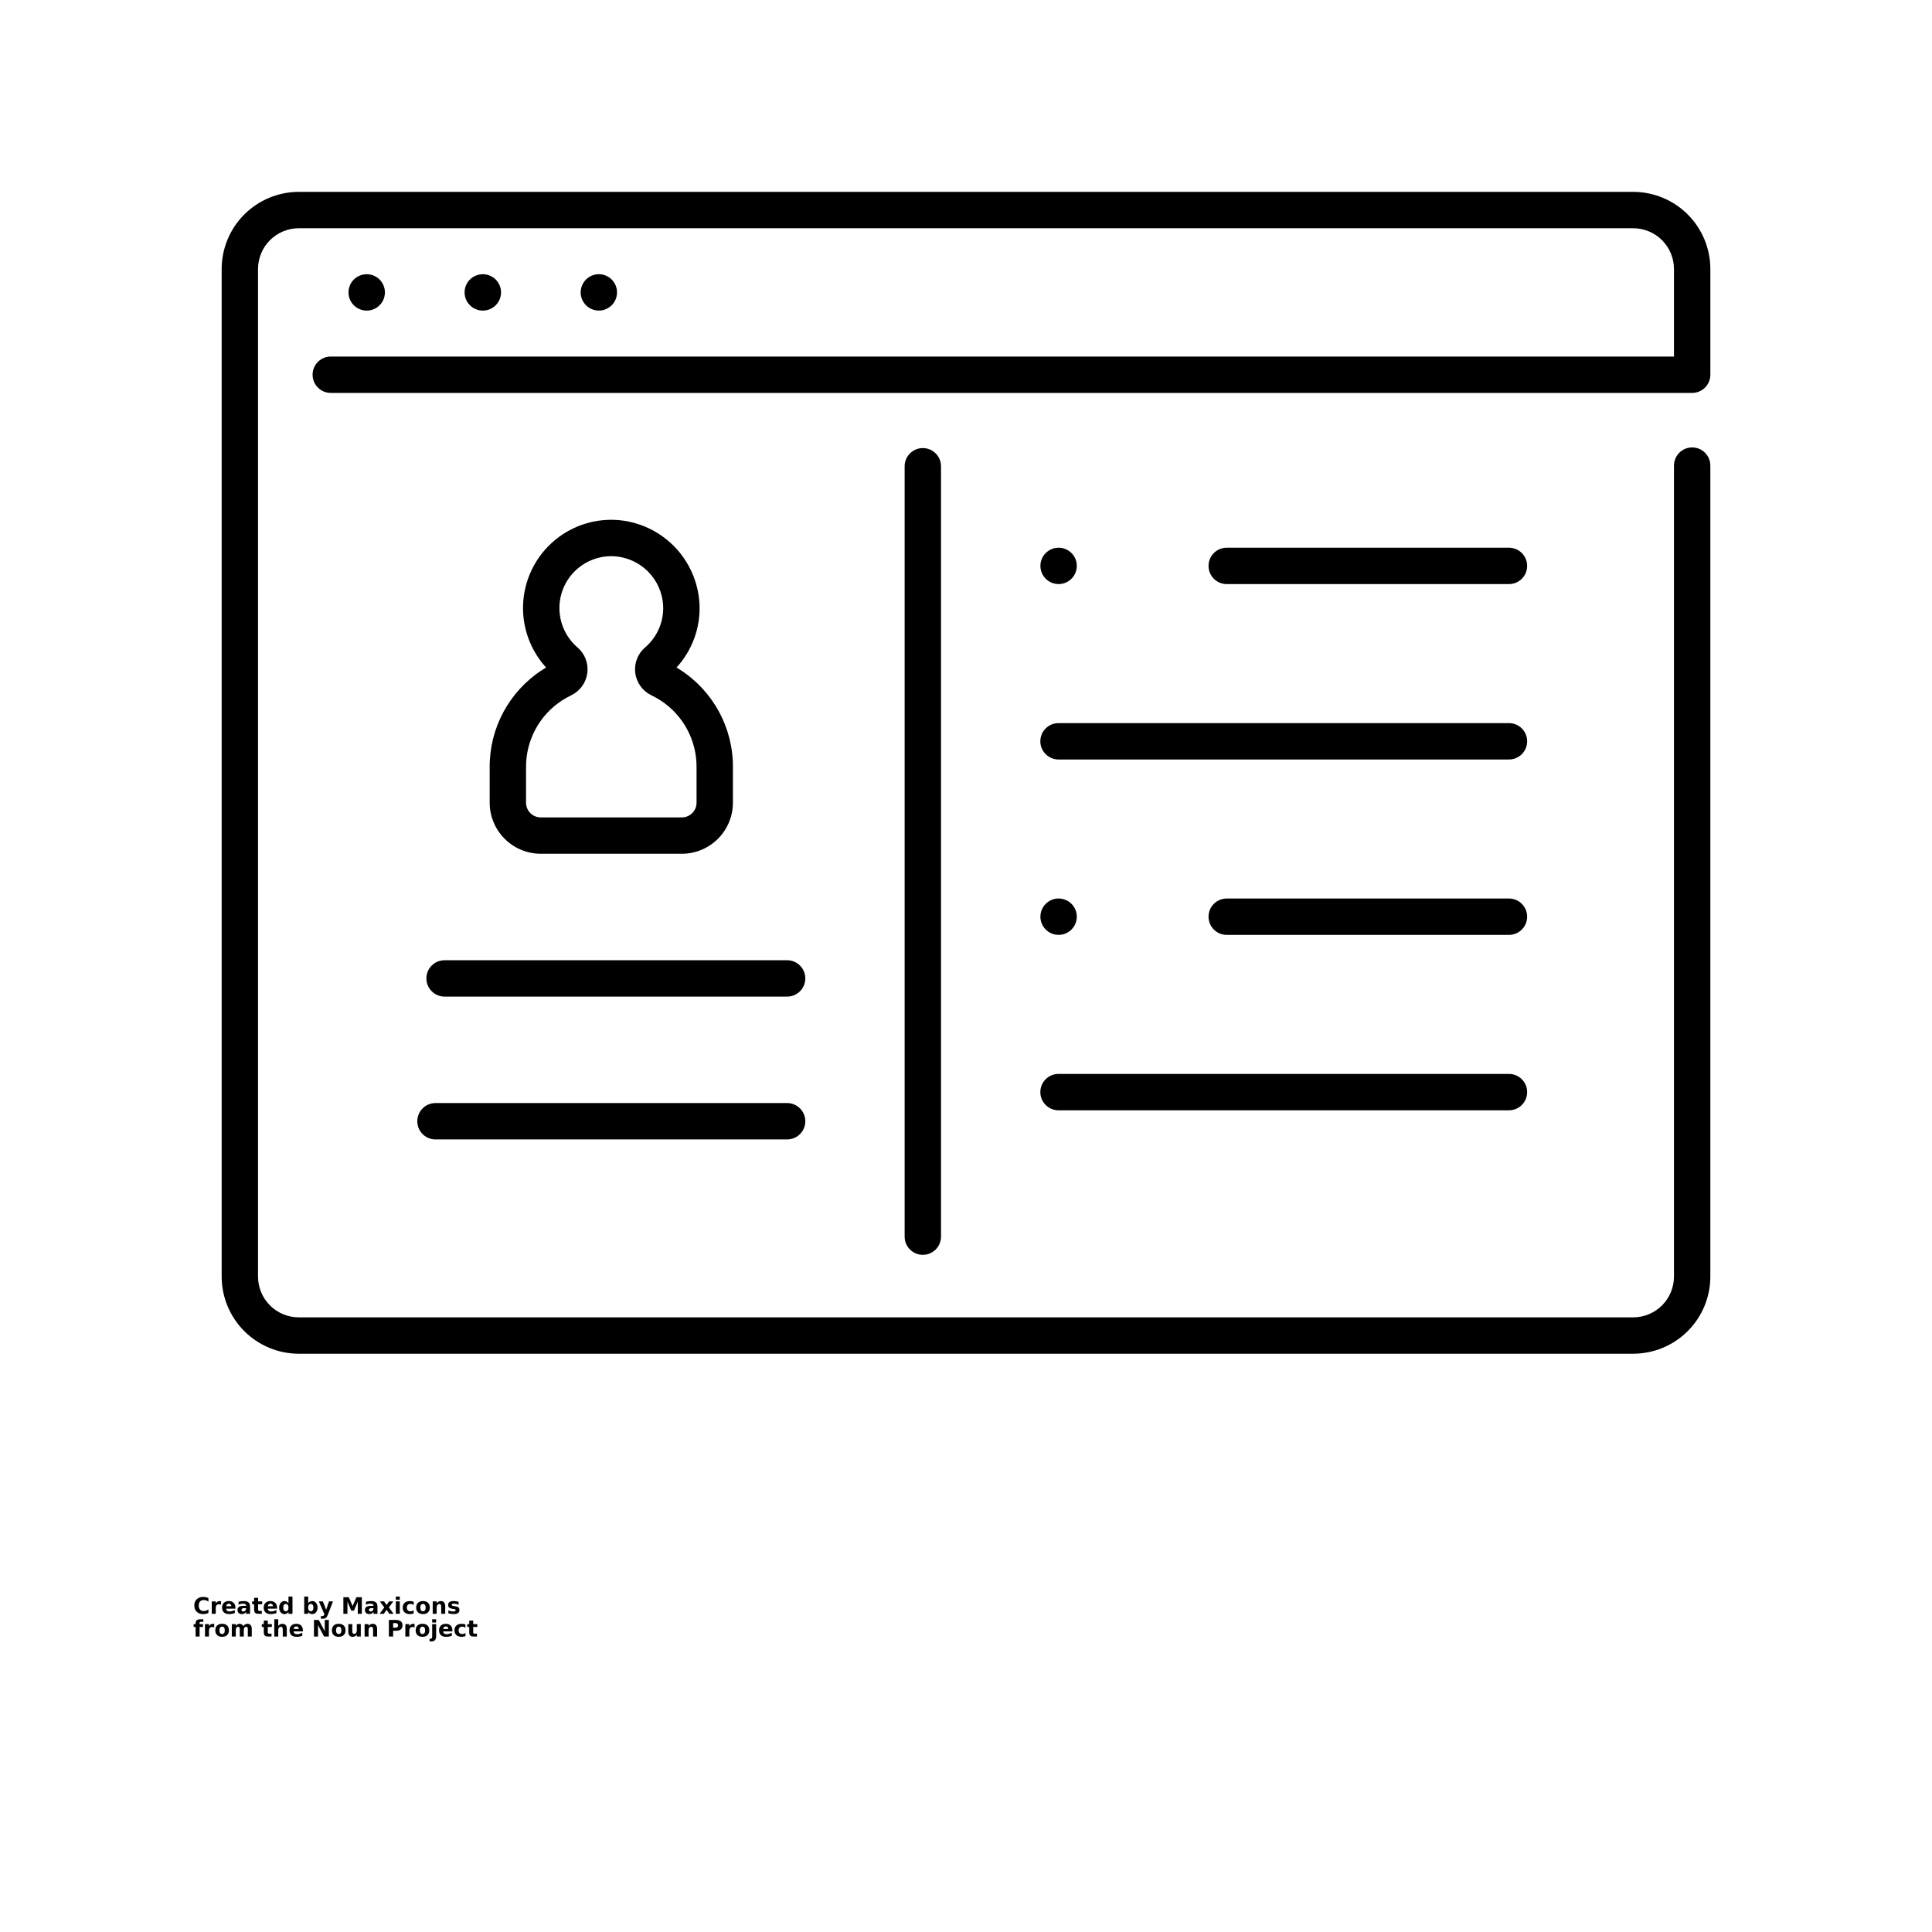<?xml version="1.0" encoding="UTF-8"?>
<svg width="700pt" height="700pt" version="1.1" viewBox="0 0 700 700" xmlns="http://www.w3.org/2000/svg" xmlns:xlink="http://www.w3.org/1999/xlink">
 <defs>
  <symbol id="v" overflow="visible">
   <path d="m5.516-0.328c-0.281 0.148-0.578 0.258-0.891 0.328-0.305 0.07-0.625 0.109-0.969 0.109-1 0-1.793-0.273-2.375-0.828-0.586-0.562-0.875-1.32-0.875-2.281 0-0.957 0.289-1.711 0.875-2.266 0.582-0.562 1.375-0.844 2.375-0.844 0.344 0 0.664 0.039 0.969 0.109 0.312 0.074 0.609 0.184 0.891 0.328v1.25c-0.281-0.195-0.562-0.336-0.844-0.422-0.281-0.094-0.578-0.141-0.891-0.141-0.555 0-0.984 0.18-1.297 0.531-0.312 0.355-0.469 0.84-0.469 1.453 0 0.625 0.156 1.117 0.469 1.469 0.312 0.355 0.742 0.531 1.297 0.531 0.312 0 0.609-0.047 0.891-0.141s0.562-0.238 0.844-0.438z"/>
  </symbol>
  <symbol id="d" overflow="visible">
   <path d="m4.031-3.281c-0.125-0.051-0.25-0.094-0.375-0.125s-0.25-0.047-0.375-0.047c-0.367 0-0.652 0.121-0.859 0.359-0.199 0.242-0.297 0.578-0.297 1.016v2.078h-1.438v-4.5h1.438v0.734c0.188-0.289 0.398-0.504 0.641-0.641 0.238-0.133 0.523-0.203 0.859-0.203 0.051 0 0.102 0.008 0.156 0.016 0.062 0 0.145 0.008 0.25 0.016z"/>
  </symbol>
  <symbol id="a" overflow="visible">
   <path d="m5.188-2.266v0.406h-3.359c0.031 0.344 0.148 0.602 0.359 0.766 0.207 0.168 0.5 0.25 0.875 0.25 0.301 0 0.609-0.039 0.922-0.125 0.32-0.094 0.648-0.234 0.984-0.422v1.125c-0.336 0.125-0.672 0.219-1.016 0.281s-0.684 0.094-1.016 0.094c-0.824 0-1.461-0.203-1.906-0.609-0.449-0.414-0.672-1-0.672-1.75 0-0.727 0.219-1.301 0.656-1.719 0.445-0.426 1.055-0.641 1.828-0.641 0.707 0 1.273 0.215 1.703 0.641 0.426 0.43 0.641 0.996 0.641 1.703zm-1.484-0.469c0-0.281-0.078-0.504-0.234-0.672-0.156-0.164-0.367-0.25-0.625-0.25-0.281 0-0.512 0.078-0.688 0.234-0.168 0.156-0.273 0.387-0.312 0.688z"/>
  </symbol>
  <symbol id="e" overflow="visible">
   <path d="m2.703-2.031c-0.293 0-0.516 0.055-0.672 0.156-0.148 0.105-0.219 0.258-0.219 0.453 0 0.18 0.055 0.32 0.172 0.422 0.125 0.105 0.297 0.156 0.516 0.156 0.27 0 0.492-0.094 0.672-0.281 0.188-0.195 0.281-0.441 0.281-0.734v-0.172zm2.203-0.531v2.562h-1.453v-0.672c-0.188 0.281-0.406 0.484-0.656 0.609-0.242 0.113-0.531 0.172-0.875 0.172-0.469 0-0.852-0.133-1.141-0.406-0.281-0.27-0.422-0.617-0.422-1.047 0-0.531 0.176-0.922 0.531-1.172 0.363-0.25 0.938-0.375 1.719-0.375h0.844v-0.109c0-0.227-0.09-0.395-0.266-0.5-0.18-0.102-0.461-0.156-0.844-0.156-0.305 0-0.59 0.031-0.859 0.094-0.262 0.062-0.508 0.156-0.734 0.281v-1.094c0.301-0.082 0.609-0.141 0.922-0.172 0.312-0.039 0.625-0.062 0.938-0.062 0.812 0 1.395 0.164 1.75 0.484 0.363 0.312 0.547 0.836 0.547 1.562z"/>
  </symbol>
  <symbol id="c" overflow="visible">
   <path d="m2.266-5.781v1.281h1.484v1.031h-1.484v1.906c0 0.211 0.039 0.352 0.125 0.422 0.082 0.074 0.25 0.109 0.5 0.109h0.734v1.031h-1.234c-0.574 0-0.98-0.117-1.219-0.359-0.23-0.238-0.344-0.641-0.344-1.203v-1.906h-0.719v-1.031h0.719v-1.281z"/>
  </symbol>
  <symbol id="k" overflow="visible">
   <path d="m3.75-3.844v-2.406h1.453v6.25h-1.453v-0.656c-0.199 0.273-0.418 0.469-0.656 0.594-0.242 0.113-0.516 0.172-0.828 0.172-0.555 0-1.008-0.219-1.359-0.656-0.355-0.438-0.531-1.004-0.531-1.703 0-0.688 0.176-1.25 0.531-1.688 0.352-0.445 0.805-0.672 1.359-0.672 0.312 0 0.586 0.062 0.828 0.188 0.238 0.125 0.457 0.32 0.656 0.578zm-0.938 2.922c0.301 0 0.531-0.113 0.688-0.344 0.164-0.227 0.25-0.555 0.25-0.984 0-0.426-0.086-0.75-0.25-0.969-0.156-0.227-0.387-0.344-0.688-0.344-0.312 0-0.555 0.117-0.719 0.344-0.156 0.219-0.234 0.543-0.234 0.969 0 0.43 0.078 0.758 0.234 0.984 0.164 0.23 0.406 0.344 0.719 0.344z"/>
  </symbol>
  <symbol id="j" overflow="visible">
   <path d="m3.094-0.922c0.301 0 0.531-0.113 0.688-0.344 0.164-0.227 0.25-0.555 0.25-0.984 0-0.426-0.086-0.75-0.25-0.969-0.156-0.227-0.387-0.344-0.688-0.344-0.312 0-0.555 0.117-0.719 0.344-0.168 0.219-0.25 0.543-0.25 0.969 0 0.43 0.082 0.758 0.25 0.984 0.164 0.23 0.406 0.344 0.719 0.344zm-0.969-2.922c0.195-0.258 0.414-0.453 0.656-0.578 0.25-0.125 0.531-0.188 0.844-0.188 0.551 0 1.004 0.227 1.359 0.672 0.363 0.438 0.547 1 0.547 1.688 0 0.699-0.184 1.266-0.547 1.703-0.355 0.438-0.809 0.656-1.359 0.656-0.312 0-0.594-0.059-0.844-0.172-0.242-0.125-0.461-0.32-0.656-0.594v0.656h-1.438v-6.25h1.438z"/>
  </symbol>
  <symbol id="i" overflow="visible">
   <path d="m0.094-4.5h1.453l1.203 3.047 1.031-3.047h1.438l-1.891 4.922c-0.188 0.5-0.414 0.848-0.672 1.047-0.25 0.207-0.586 0.312-1 0.312h-0.828v-0.953h0.453c0.238 0 0.41-0.043 0.516-0.125 0.113-0.074 0.203-0.211 0.266-0.406l0.047-0.125z"/>
  </symbol>
  <symbol id="h" overflow="visible">
   <path d="m0.75-6h1.969l1.375 3.203 1.375-3.203h1.969v6h-1.469v-4.391l-1.375 3.234h-0.984l-1.391-3.234v4.391h-1.469z"/>
  </symbol>
  <symbol id="u" overflow="visible">
   <path d="m1.828-2.297-1.625-2.203h1.531l0.922 1.328 0.922-1.328h1.531l-1.625 2.188 1.703 2.312h-1.531l-1-1.422-1 1.422h-1.531z"/>
  </symbol>
  <symbol id="t" overflow="visible">
   <path d="m0.688-4.5h1.438v4.5h-1.438zm0-1.75h1.438v1.172h-1.438z"/>
  </symbol>
  <symbol id="g" overflow="visible">
   <path d="m4.328-4.359v1.172c-0.199-0.133-0.398-0.234-0.594-0.297-0.188-0.062-0.391-0.094-0.609-0.094-0.398 0-0.711 0.121-0.938 0.359-0.219 0.23-0.328 0.555-0.328 0.969 0 0.43 0.109 0.762 0.328 1 0.227 0.23 0.539 0.344 0.938 0.344 0.227 0 0.441-0.031 0.641-0.094 0.207-0.07 0.395-0.176 0.562-0.312v1.188c-0.219 0.074-0.449 0.129-0.688 0.172-0.23 0.039-0.461 0.062-0.688 0.062-0.812 0-1.449-0.207-1.906-0.625-0.461-0.414-0.688-0.992-0.688-1.734 0-0.738 0.227-1.316 0.688-1.734 0.457-0.414 1.094-0.625 1.906-0.625 0.227 0 0.457 0.023 0.688 0.062 0.227 0.043 0.457 0.105 0.688 0.188z"/>
  </symbol>
  <symbol id="b" overflow="visible">
   <path d="m2.828-3.578c-0.312 0-0.555 0.117-0.719 0.344-0.168 0.23-0.25 0.559-0.25 0.984 0 0.438 0.082 0.773 0.25 1 0.164 0.23 0.406 0.344 0.719 0.344 0.32 0 0.562-0.113 0.719-0.344 0.164-0.227 0.25-0.562 0.25-1 0-0.426-0.086-0.754-0.25-0.984-0.156-0.227-0.398-0.344-0.719-0.344zm0-1.031c0.781 0 1.383 0.211 1.812 0.625 0.438 0.418 0.656 0.996 0.656 1.734 0 0.742-0.219 1.32-0.656 1.734-0.43 0.418-1.031 0.625-1.812 0.625-0.773 0-1.375-0.207-1.812-0.625-0.438-0.414-0.656-0.992-0.656-1.734 0-0.738 0.219-1.316 0.656-1.734 0.438-0.414 1.039-0.625 1.812-0.625z"/>
  </symbol>
  <symbol id="f" overflow="visible">
   <path d="m5.219-2.734v2.734h-1.453v-2.094c0-0.395-0.012-0.664-0.031-0.812-0.012-0.145-0.039-0.254-0.078-0.328-0.055-0.094-0.133-0.164-0.234-0.219-0.094-0.051-0.203-0.078-0.328-0.078-0.305 0-0.543 0.121-0.719 0.359-0.168 0.23-0.25 0.547-0.25 0.953v2.219h-1.438v-4.5h1.438v0.656c0.219-0.258 0.445-0.453 0.688-0.578 0.25-0.125 0.52-0.188 0.812-0.188 0.52 0 0.914 0.164 1.188 0.484 0.27 0.312 0.406 0.777 0.406 1.391z"/>
  </symbol>
  <symbol id="s" overflow="visible">
   <path d="m4.203-4.359v1.094c-0.305-0.133-0.602-0.234-0.891-0.297-0.281-0.062-0.555-0.094-0.812-0.094-0.273 0-0.477 0.039-0.609 0.109-0.125 0.062-0.188 0.168-0.188 0.312 0 0.117 0.047 0.203 0.141 0.266 0.102 0.062 0.285 0.109 0.547 0.141l0.25 0.031c0.738 0.094 1.234 0.25 1.484 0.469 0.258 0.211 0.391 0.543 0.391 1 0 0.48-0.18 0.84-0.531 1.078-0.355 0.242-0.887 0.359-1.594 0.359-0.293 0-0.602-0.027-0.922-0.078-0.312-0.039-0.637-0.109-0.969-0.203v-1.094c0.281 0.148 0.57 0.258 0.875 0.328 0.301 0.062 0.609 0.094 0.922 0.094 0.281 0 0.488-0.035 0.625-0.109 0.145-0.082 0.219-0.195 0.219-0.344 0-0.133-0.055-0.234-0.156-0.297-0.094-0.062-0.289-0.109-0.578-0.141l-0.25-0.031c-0.637-0.082-1.086-0.234-1.344-0.453-0.262-0.219-0.391-0.547-0.391-0.984 0-0.477 0.16-0.832 0.484-1.062 0.332-0.227 0.836-0.344 1.516-0.344 0.258 0 0.535 0.023 0.828 0.062 0.289 0.043 0.609 0.105 0.953 0.188z"/>
  </symbol>
  <symbol id="r" overflow="visible">
   <path d="m3.656-6.25v0.938h-0.797c-0.211 0-0.355 0.039-0.438 0.109-0.074 0.074-0.109 0.203-0.109 0.391v0.312h1.234v1.031h-1.234v3.469h-1.438v-3.469h-0.719v-1.031h0.719v-0.312c0-0.488 0.133-0.848 0.406-1.078 0.27-0.238 0.691-0.359 1.266-0.359z"/>
  </symbol>
  <symbol id="q" overflow="visible">
   <path d="m4.859-3.75c0.188-0.281 0.406-0.492 0.656-0.641 0.25-0.145 0.523-0.219 0.828-0.219 0.508 0 0.898 0.164 1.172 0.484 0.27 0.312 0.406 0.777 0.406 1.391v2.734h-1.438v-2.344-0.109-0.172c0-0.312-0.047-0.539-0.141-0.688-0.094-0.145-0.246-0.219-0.453-0.219-0.273 0-0.484 0.117-0.641 0.344-0.148 0.23-0.219 0.555-0.219 0.969v2.219h-1.453v-2.344c0-0.5-0.043-0.82-0.125-0.969-0.086-0.145-0.234-0.219-0.453-0.219-0.281 0-0.5 0.117-0.656 0.344-0.148 0.23-0.219 0.555-0.219 0.969v2.219h-1.438v-4.5h1.438v0.656c0.176-0.25 0.379-0.438 0.609-0.562 0.227-0.133 0.484-0.203 0.766-0.203 0.312 0 0.586 0.078 0.828 0.234 0.238 0.148 0.414 0.355 0.531 0.625z"/>
  </symbol>
  <symbol id="p" overflow="visible">
   <path d="m5.219-2.734v2.734h-1.453v-2.094c0-0.395-0.012-0.664-0.031-0.812-0.012-0.145-0.039-0.254-0.078-0.328-0.055-0.094-0.133-0.164-0.234-0.219-0.094-0.051-0.203-0.078-0.328-0.078-0.305 0-0.543 0.121-0.719 0.359-0.168 0.23-0.25 0.547-0.25 0.953v2.219h-1.438v-6.25h1.438v2.406c0.219-0.258 0.445-0.453 0.688-0.578 0.25-0.125 0.52-0.188 0.812-0.188 0.52 0 0.914 0.164 1.188 0.484 0.27 0.312 0.406 0.777 0.406 1.391z"/>
  </symbol>
  <symbol id="o" overflow="visible">
   <path d="m0.75-6h1.734l2.188 4.109v-4.109h1.469v6h-1.734l-2.188-4.125v4.125h-1.469z"/>
  </symbol>
  <symbol id="n" overflow="visible">
   <path d="m0.641-1.75v-2.75h1.453v0.453c0 0.242-0.008 0.547-0.016 0.922v0.734c0 0.355 0.008 0.617 0.031 0.781 0.02 0.156 0.051 0.273 0.094 0.344 0.062 0.094 0.141 0.168 0.234 0.219 0.094 0.055 0.203 0.078 0.328 0.078 0.301 0 0.535-0.113 0.703-0.344 0.176-0.238 0.266-0.562 0.266-0.969v-2.219h1.438v4.5h-1.438v-0.656c-0.219 0.273-0.453 0.469-0.703 0.594-0.242 0.113-0.508 0.172-0.797 0.172-0.523 0-0.918-0.156-1.188-0.469-0.273-0.32-0.406-0.785-0.406-1.391z"/>
  </symbol>
  <symbol id="m" overflow="visible">
   <path d="m0.75-6h2.578c0.758 0 1.344 0.172 1.75 0.516 0.414 0.336 0.625 0.812 0.625 1.438 0 0.637-0.211 1.125-0.625 1.469-0.406 0.336-0.992 0.5-1.75 0.5h-1.031v2.078h-1.547zm1.547 1.125v1.672h0.859c0.301 0 0.531-0.07 0.688-0.219 0.164-0.145 0.25-0.352 0.25-0.625 0-0.27-0.086-0.473-0.25-0.609-0.156-0.145-0.387-0.219-0.688-0.219z"/>
  </symbol>
  <symbol id="l" overflow="visible">
   <path d="m0.688-4.5h1.438v4.422c0 0.602-0.148 1.062-0.438 1.375-0.281 0.32-0.699 0.484-1.25 0.484h-0.703v-0.953h0.234c0.281 0 0.469-0.062 0.562-0.188 0.102-0.117 0.156-0.355 0.156-0.719zm0-1.75h1.438v1.172h-1.438z"/>
  </symbol>
 </defs>
 <g>
  <path d="m177.42 278.11v12.723c0.004 4.906 1.957 9.605 5.426 13.074 3.465 3.469 8.168 5.422 13.074 5.426h51.133c4.902-0.004 9.605-1.957 13.074-5.426s5.418-8.168 5.422-13.074v-12.723c0.125-14.277-7.059-27.629-19.043-35.387-0.457-0.293-0.926-0.582-1.398-0.863 5.723-6.234 8.723-14.488 8.336-22.941-0.395-7.941-3.715-15.457-9.32-21.098-5.606-5.641-13.102-9.008-21.039-9.449-8.488-0.43-16.797 2.539-23.09 8.246-6.297 5.707-10.059 13.688-10.457 22.18-0.402 8.488 2.598 16.785 8.328 23.059-0.473 0.281-0.938 0.566-1.398 0.863-11.984 7.762-19.168 21.113-19.047 35.391zm26.168-24.293c1.098-0.707 2.242-1.352 3.418-1.926 3.164-1.535 5.34-4.566 5.793-8.055 0.449-3.488-0.887-6.973-3.559-9.262-3.906-3.356-6.269-8.168-6.527-13.309-0.262-5.144 1.598-10.172 5.148-13.902 3.547-3.734 8.473-5.848 13.621-5.848 0.316 0 0.637 0 0.957 0.02v0.004c4.664 0.262 9.07 2.238 12.363 5.555 3.293 3.312 5.242 7.731 5.473 12.398 0.266 5.769-2.156 11.34-6.551 15.09-2.672 2.293-4.008 5.773-3.555 9.262 0.453 3.488 2.637 6.516 5.801 8.051 1.176 0.574 2.316 1.215 3.418 1.922 8.199 5.348 13.098 14.512 12.984 24.301v12.723c-0.004 2.938-2.383 5.32-5.32 5.324h-51.133c-2.938-0.004-5.32-2.387-5.324-5.324v-12.723c-0.109-9.789 4.789-18.957 12.992-24.301z"/>
  <path d="m591.75 69.516h-483.5c-7.406 0.012-14.508 2.957-19.746 8.195-5.238 5.234-8.184 12.336-8.191 19.742v365.09c0.008 7.406 2.953 14.508 8.191 19.742 5.238 5.238 12.34 8.184 19.746 8.195h483.5c7.406-0.012 14.508-2.957 19.746-8.195 5.238-5.234 8.184-12.336 8.191-19.742v-293.84c0-3.641-2.949-6.59-6.59-6.59-3.637 0-6.586 2.949-6.586 6.59v293.84c-0.004 3.91-1.562 7.664-4.328 10.43-2.769 2.769-6.519 4.324-10.434 4.328h-483.5c-3.914-0.004-7.664-1.559-10.434-4.328-2.766-2.766-4.324-6.519-4.328-10.43v-365.09c0.004-3.91 1.562-7.664 4.328-10.43 2.769-2.769 6.519-4.324 10.434-4.328h483.5c3.914 0.004 7.664 1.559 10.434 4.328 2.766 2.766 4.324 6.519 4.328 10.43v31.73h-486.67c-3.637 0-6.586 2.953-6.586 6.59 0 3.641 2.949 6.59 6.586 6.59h493.26c1.75 0 3.426-0.695 4.66-1.93 1.234-1.238 1.93-2.914 1.93-4.66v-38.32c-0.008-7.406-2.953-14.508-8.191-19.742-5.238-5.238-12.34-8.184-19.746-8.195z"/>
  <path d="m130.33 112.02c0.398 0.168 0.812 0.293 1.234 0.379 0.422 0.086 0.855 0.129 1.285 0.133 1.863 0.004 3.644-0.777 4.898-2.156s1.867-3.223 1.684-5.078-1.141-3.547-2.641-4.656c-1.5-1.105-3.398-1.527-5.227-1.156-0.422 0.086-0.836 0.211-1.234 0.379-0.395 0.164-0.777 0.363-1.137 0.594-0.723 0.484-1.344 1.105-1.828 1.828-0.23 0.363-0.43 0.742-0.594 1.137-0.168 0.398-0.293 0.812-0.379 1.234-0.082 0.426-0.129 0.855-0.133 1.285 0.012 1.746 0.703 3.418 1.93 4.66 0.312 0.301 0.648 0.578 1.004 0.824 0.359 0.23 0.742 0.43 1.137 0.594z"/>
  <path d="m172.4 112.02c0.395 0.164 0.801 0.293 1.219 0.379 0.43 0.086 0.863 0.129 1.301 0.133 1.977 0.008 3.852-0.875 5.109-2.402 1.258-1.523 1.766-3.535 1.379-5.473-0.387-1.941-1.621-3.606-3.367-4.531-1.746-0.93-3.816-1.023-5.641-0.262-0.398 0.16-0.781 0.359-1.137 0.594-0.359 0.242-0.695 0.52-1.004 0.824-2.57 2.574-2.57 6.746 0 9.32 0.309 0.305 0.645 0.582 1.004 0.824 0.355 0.238 0.738 0.438 1.137 0.594z"/>
  <path d="m221.63 110.6c1.23-1.238 1.926-2.914 1.926-4.66 0.004-0.43-0.035-0.859-0.113-1.285-0.094-0.418-0.219-0.832-0.379-1.234-0.172-0.395-0.375-0.773-0.609-1.137-0.242-0.359-0.52-0.695-0.824-1.004-1.234-1.234-2.906-1.93-4.652-1.93-1.746 0-3.422 0.695-4.652 1.93-0.312 0.305-0.59 0.641-0.824 1.004-0.48 0.719-0.816 1.527-0.988 2.371-0.086 0.426-0.129 0.855-0.133 1.285-0.004 2.664 1.602 5.07 4.066 6.09 2.465 1.023 5.297 0.457 7.184-1.43z"/>
  <path d="m327.77 168.94v279.12c0 3.641 2.949 6.59 6.586 6.59 3.641 0 6.59-2.949 6.59-6.59v-279.12c0-3.641-2.949-6.59-6.59-6.59-3.637 0-6.586 2.949-6.586 6.59z"/>
  <path d="m285.19 347.91h-124.11c-3.641 0-6.59 2.949-6.59 6.586 0 3.641 2.949 6.59 6.59 6.59h124.11c3.641 0 6.59-2.949 6.59-6.59 0-3.637-2.949-6.586-6.59-6.586z"/>
  <path d="m285.19 399.66h-127.41c-3.637 0-6.586 2.949-6.586 6.59 0 3.637 2.949 6.59 6.586 6.59h127.41c3.641 0 6.59-2.953 6.59-6.59 0-3.641-2.949-6.59-6.59-6.59z"/>
  <path d="m546.73 198.45h-102.27c-3.637 0-6.586 2.949-6.586 6.586 0 3.641 2.949 6.59 6.586 6.59h102.27c3.637 0 6.586-2.949 6.586-6.59 0-3.637-2.949-6.586-6.586-6.586z"/>
  <path d="m546.73 262h-163.21c-3.637 0-6.586 2.949-6.586 6.59 0 3.637 2.949 6.586 6.586 6.586h163.21c3.637 0 6.586-2.949 6.586-6.586 0-3.641-2.949-6.59-6.586-6.59z"/>
  <path d="m546.73 325.55h-102.27c-3.637 0-6.586 2.949-6.586 6.59 0 3.637 2.949 6.586 6.586 6.586h102.27c3.637 0 6.586-2.949 6.586-6.586 0-3.641-2.949-6.59-6.586-6.59z"/>
  <path d="m383.52 402.28h163.21c3.637 0 6.586-2.949 6.586-6.59 0-3.637-2.949-6.59-6.586-6.59h-163.21c-3.637 0-6.586 2.953-6.586 6.59 0 3.641 2.949 6.59 6.586 6.59z"/>
  <path d="m383.56 211.62c3.637 0 6.586-2.949 6.586-6.59 0-3.637-2.949-6.586-6.586-6.586h-0.02c-3.637 0.004-6.582 2.957-6.578 6.594 0.004 3.641 2.957 6.586 6.598 6.582z"/>
  <path d="m383.56 338.72c3.637 0 6.586-2.949 6.586-6.586 0-3.641-2.949-6.59-6.586-6.59h-0.02c-3.637 0.004-6.582 2.957-6.578 6.598 0.004 3.637 2.957 6.586 6.598 6.578z"/>
  <use x="70" y="584.707" xlink:href="#v"/>
  <use x="76.043" y="584.707" xlink:href="#d"/>
  <use x="80.105" y="584.707" xlink:href="#a"/>
  <use x="85.691" y="584.707" xlink:href="#e"/>
  <use x="91.246" y="584.707" xlink:href="#c"/>
  <use x="95.184" y="584.707" xlink:href="#a"/>
  <use x="100.77" y="584.707" xlink:href="#k"/>
  <use x="109.531" y="584.707" xlink:href="#j"/>
  <use x="115.426" y="584.707" xlink:href="#i"/>
  <use x="123.664" y="584.707" xlink:href="#h"/>
  <use x="131.855" y="584.707" xlink:href="#e"/>
  <use x="137.414" y="584.707" xlink:href="#u"/>
  <use x="142.727" y="584.707" xlink:href="#t"/>
  <use x="145.551" y="584.707" xlink:href="#g"/>
  <use x="150.43" y="584.707" xlink:href="#b"/>
  <use x="156.09" y="584.707" xlink:href="#f"/>
  <use x="161.953" y="584.707" xlink:href="#s"/>
  <use x="70" y="592.941" xlink:href="#r"/>
  <use x="73.582" y="592.941" xlink:href="#d"/>
  <use x="77.645" y="592.941" xlink:href="#b"/>
  <use x="83.301" y="592.941" xlink:href="#q"/>
  <use x="94.75" y="592.941" xlink:href="#c"/>
  <use x="98.688" y="592.941" xlink:href="#p"/>
  <use x="104.551" y="592.941" xlink:href="#a"/>
  <use x="113.004" y="592.941" xlink:href="#o"/>
  <use x="119.895" y="592.941" xlink:href="#b"/>
  <use x="125.551" y="592.941" xlink:href="#n"/>
  <use x="131.414" y="592.941" xlink:href="#f"/>
  <use x="140.145" y="592.941" xlink:href="#m"/>
  <use x="146.18" y="592.941" xlink:href="#d"/>
  <use x="150.242" y="592.941" xlink:href="#b"/>
  <use x="155.898" y="592.941" xlink:href="#l"/>
  <use x="158.723" y="592.941" xlink:href="#a"/>
  <use x="164.309" y="592.941" xlink:href="#g"/>
  <use x="169.188" y="592.941" xlink:href="#c"/>
 </g>
</svg>
